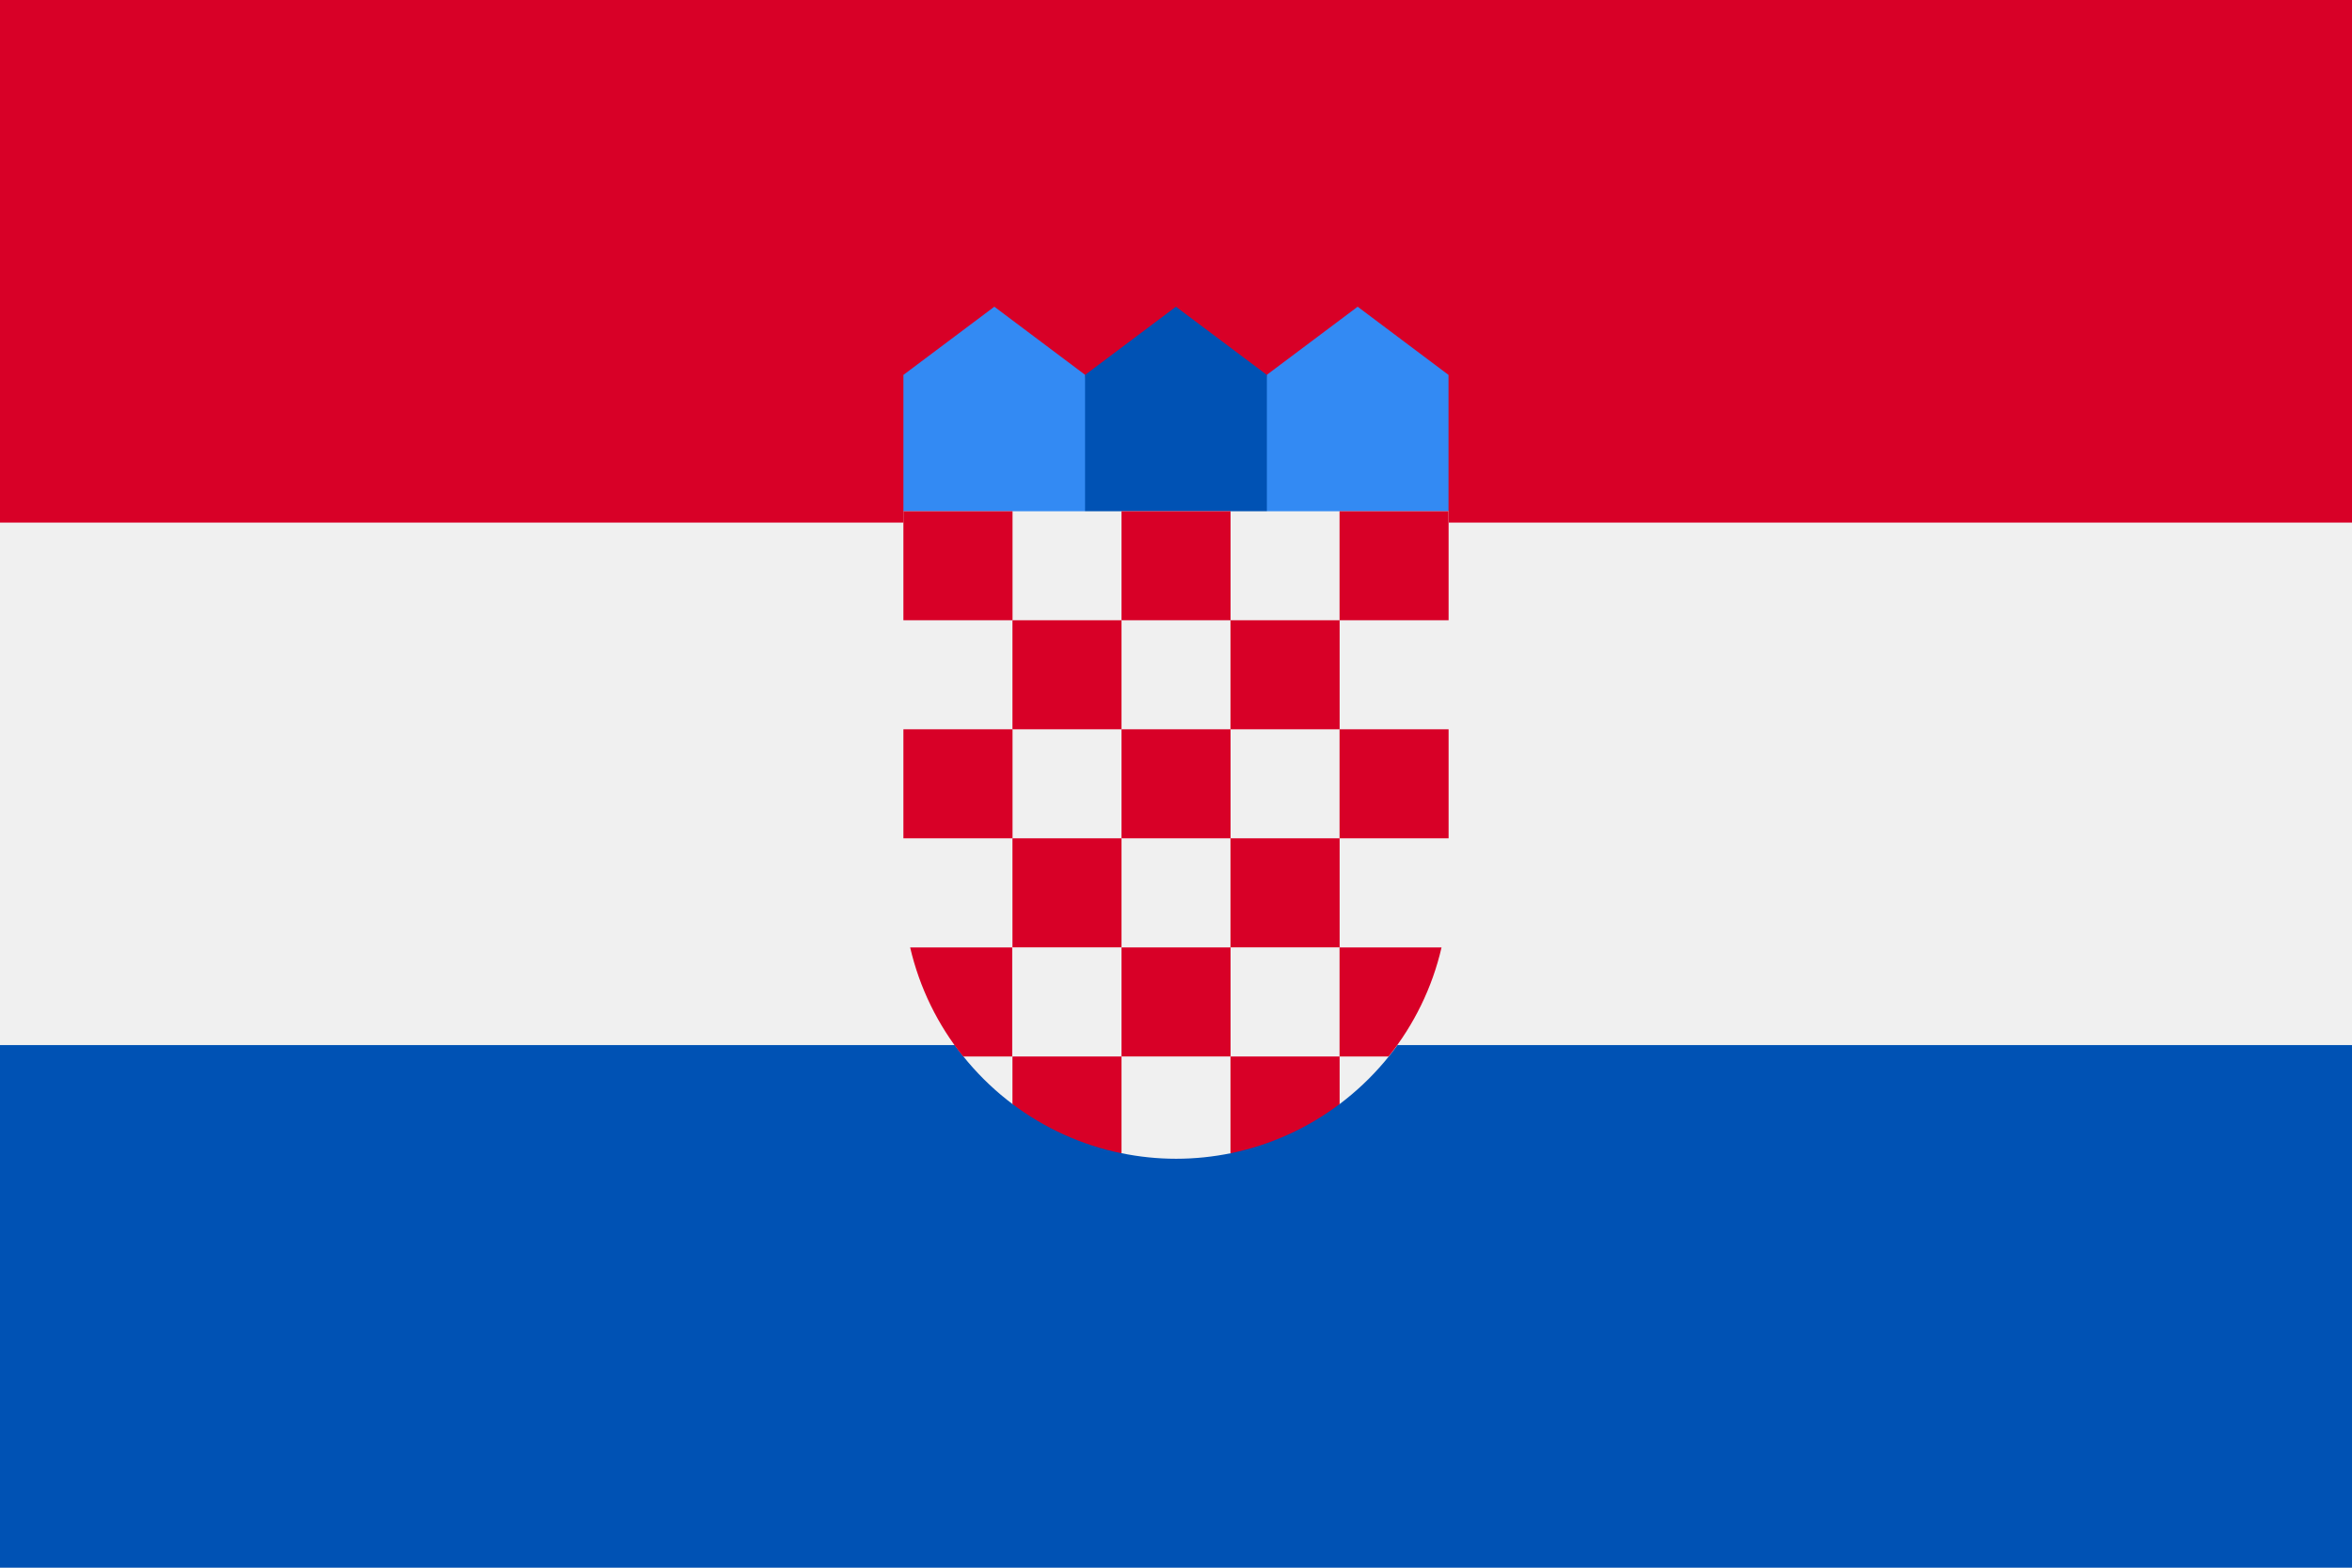 <svg width="30" height="20" viewBox="0 0 30 20" fill="none" xmlns="http://www.w3.org/2000/svg">
<path d="M30 0H0V20H30V0Z" fill="#F0F0F0"/>
<path d="M30 0H0V6.667H30V0Z" fill="#D80027"/>
<path d="M30 13.333H0V20H30V13.333Z" fill="#0052B4"/>
<path d="M17.606 6.957H15.867L16.157 4.783L17.317 3.913L18.476 4.783V6.522L17.606 6.957Z" fill="#338AF3"/>
<path d="M12.393 6.957H14.132L13.842 4.783L12.683 3.913L11.523 4.783V6.522L12.393 6.957Z" fill="#338AF3"/>
<path d="M16.159 6.957H13.84V4.783L14.999 3.913L16.159 4.783V6.957Z" fill="#0052B4"/>
<path d="M11.523 6.522V11.304C11.523 12.443 12.074 13.456 12.922 14.091L13.531 13.939L14.299 14.711C14.526 14.758 14.761 14.783 15.002 14.783C15.241 14.783 15.475 14.758 15.701 14.712L16.578 13.982L17.081 14.09C17.929 13.455 18.48 12.443 18.48 11.305V6.522L11.523 6.522Z" fill="#F0F0F0"/>
<path d="M12.915 6.522H11.523V7.913H12.915V6.522Z" fill="#D80027"/>
<path d="M15.696 6.522H14.305V7.913H15.696V6.522Z" fill="#D80027"/>
<path d="M18.477 6.522H17.086V7.913H18.477V6.522Z" fill="#D80027"/>
<path d="M14.305 7.913H12.914V9.304H14.305V7.913Z" fill="#D80027"/>
<path d="M17.087 7.913H15.695V9.304H17.087V7.913Z" fill="#D80027"/>
<path d="M12.915 9.304H11.523V10.695H12.915V9.304Z" fill="#D80027"/>
<path d="M14.305 10.695H12.914V12.086H14.305V10.695Z" fill="#D80027"/>
<path d="M15.696 9.304H14.305V10.695H15.696V9.304Z" fill="#D80027"/>
<path d="M18.477 9.304H17.086V10.695H18.477V9.304Z" fill="#D80027"/>
<path d="M17.087 10.695H15.695V12.086H17.087V10.695Z" fill="#D80027"/>
<path d="M15.696 12.087H14.305V13.478H15.696V12.087Z" fill="#D80027"/>
<path d="M12.911 12.087H11.609C11.729 12.604 11.963 13.077 12.285 13.478H12.911V12.087Z" fill="#D80027"/>
<path d="M17.086 13.478H17.712C18.033 13.077 18.268 12.604 18.387 12.087H17.086V13.478Z" fill="#D80027"/>
<path d="M12.914 13.478V14.085C13.319 14.39 13.792 14.608 14.305 14.713V13.478H12.914Z" fill="#D80027"/>
<path d="M15.695 13.478V14.713C16.209 14.608 16.682 14.39 17.087 14.085V13.478H15.695Z" fill="#D80027"/>
</svg>
